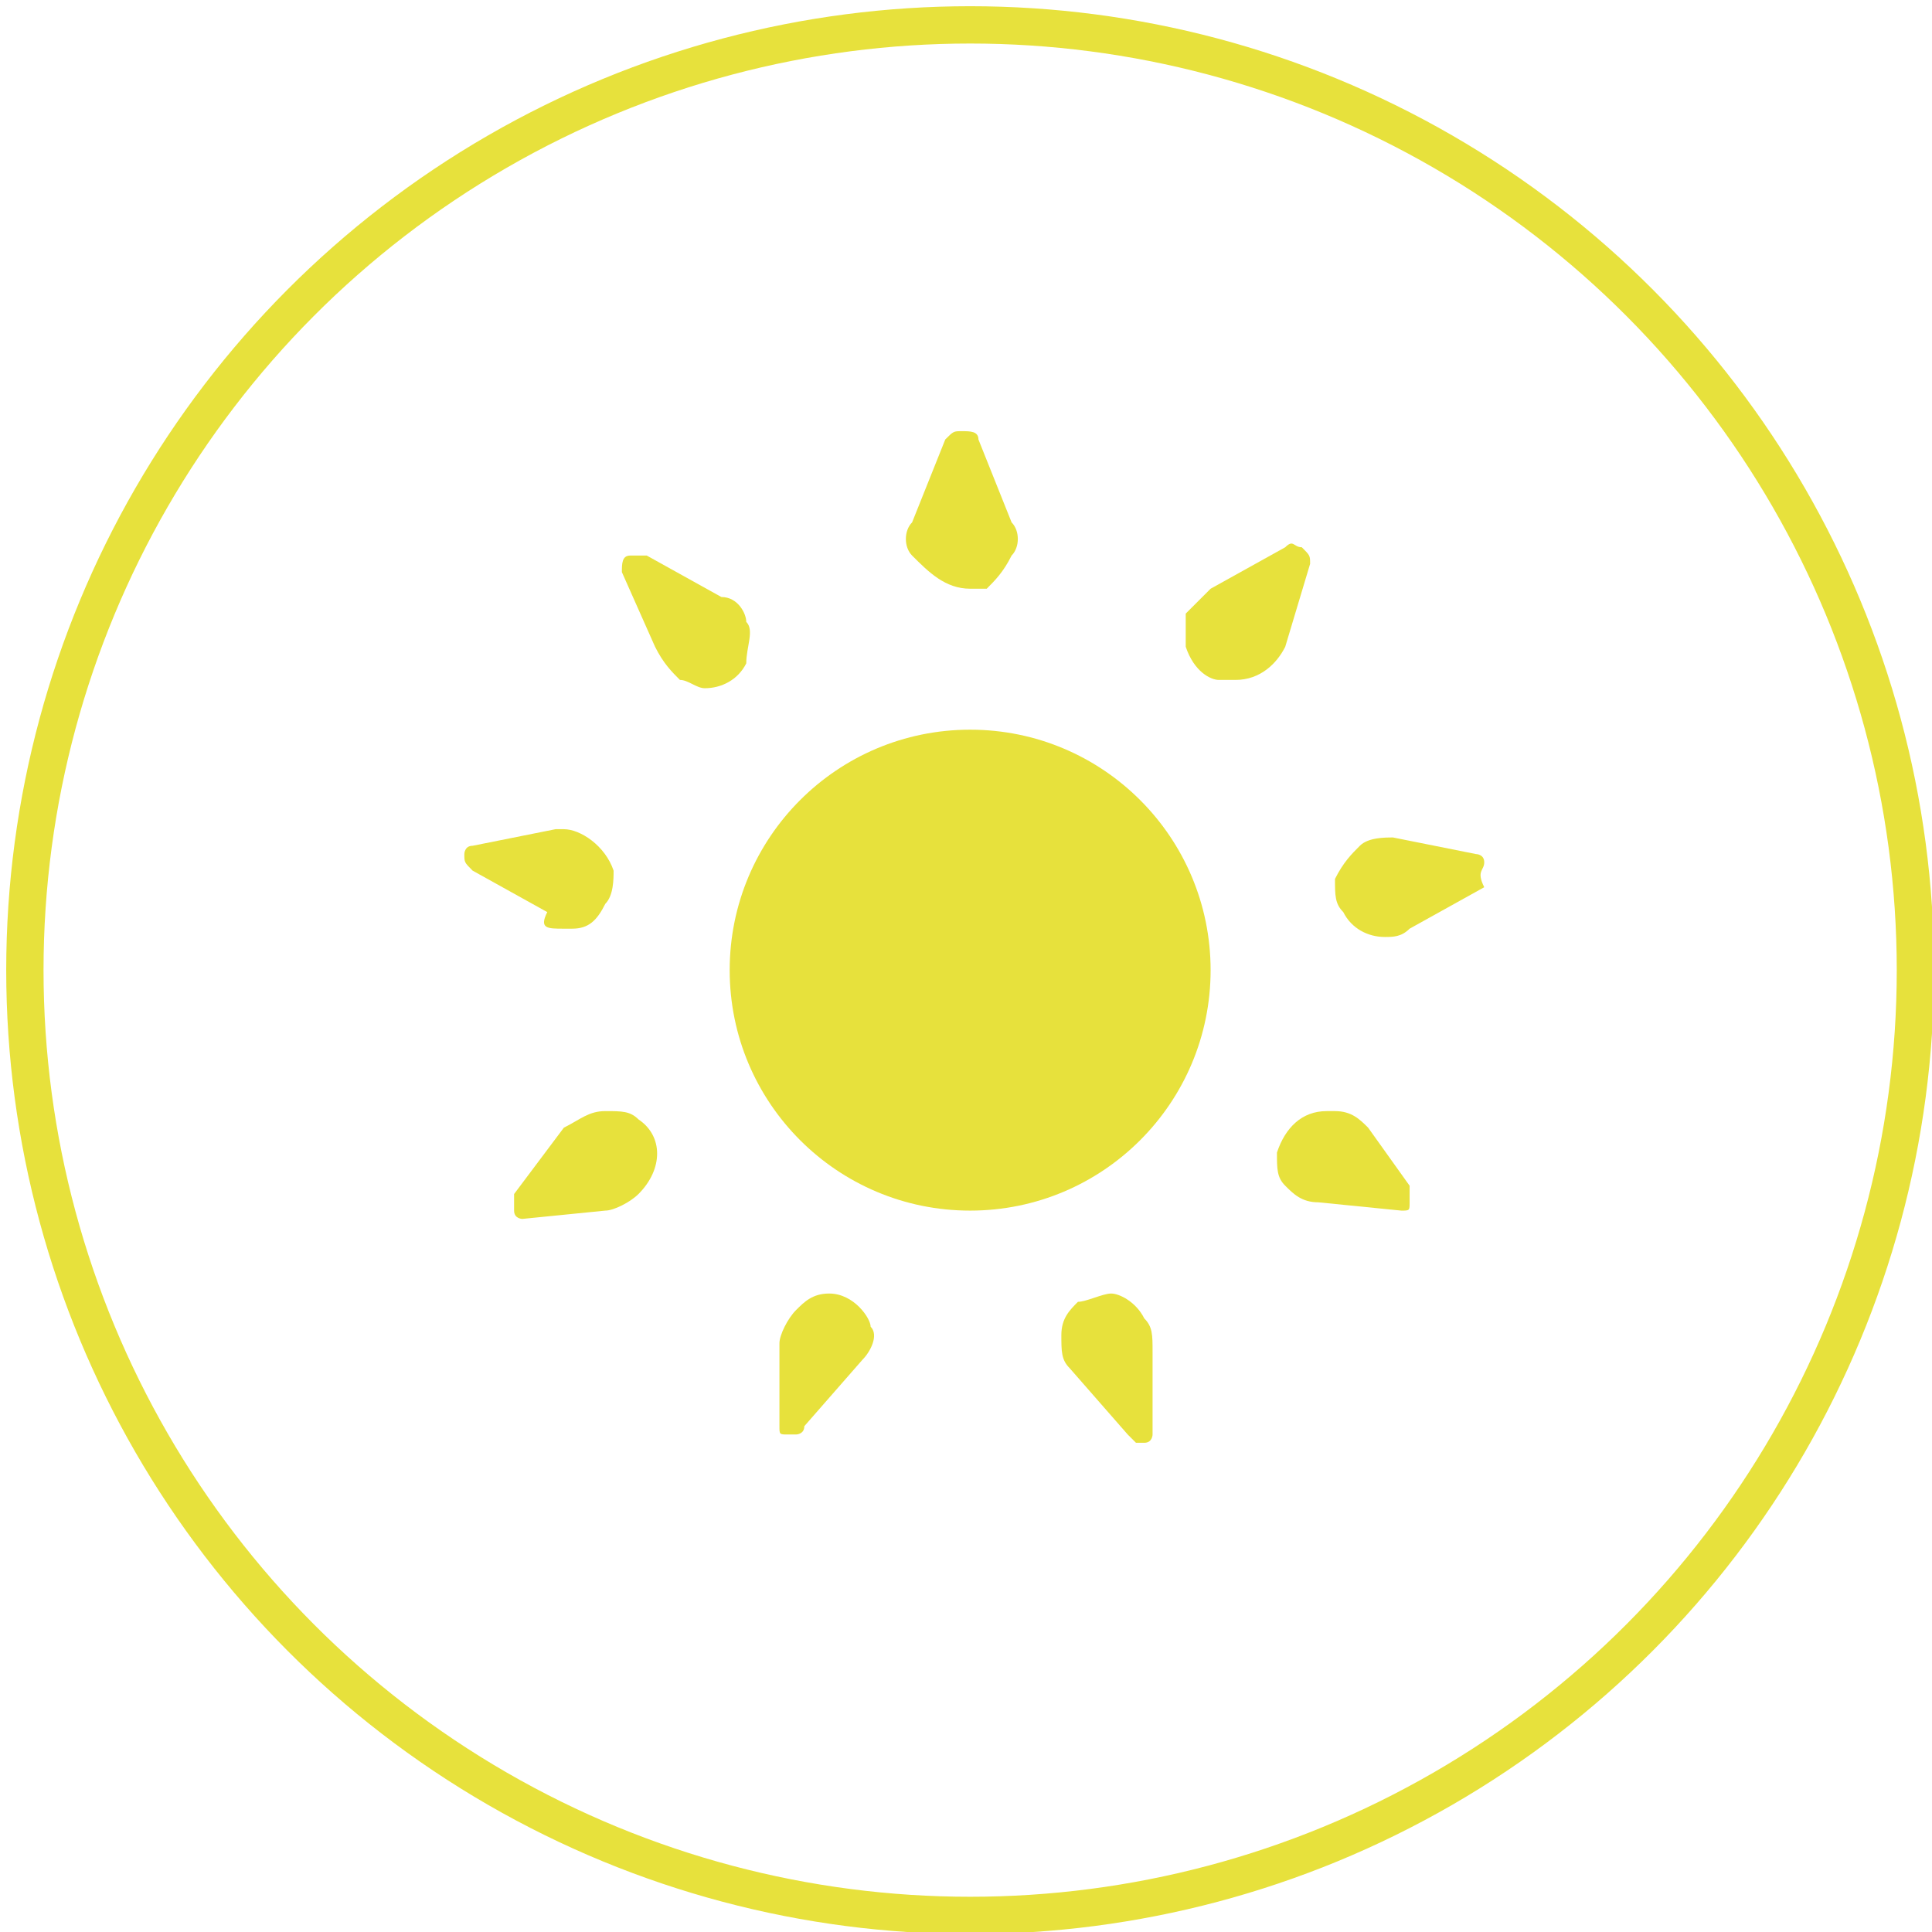 <?xml version="1.0" encoding="utf-8"?>
<!-- Generator: Adobe Illustrator 18.1.1, SVG Export Plug-In . SVG Version: 6.00 Build 0)  -->
<svg version="1.1" id="Calque_1" xmlns="http://www.w3.org/2000/svg" xmlns:xlink="http://www.w3.org/1999/xlink" x="0px" y="0px"
	 viewBox="0 0 23.3 23.3" enable-background="new 0 0 23.3 23.3" xml:space="preserve">
<g>
	<path fill="#EBDE28" d="M11.7,7.4"/>
	<path fill="#E7E13C" d="M14.7,8.2c0.1,0,0.1,0,0.2,0l0,0c0.3,0,0.5-0.2,0.6-0.4l0.3-1c0-0.1,0-0.1-0.1-0.2c-0.1,0-0.1-0.1-0.2,0
		l-0.9,0.5c-0.1,0.1-0.2,0.2-0.3,0.3c0,0.1,0,0.3,0,0.4C14.4,8.1,14.6,8.2,14.7,8.2L14.7,8.2z M14.7,8.2"/>
	<path fill="#E7E13C" d="M17.9,10.4c0-0.1-0.1-0.1-0.1-0.1l-1-0.2c-0.1,0-0.3,0-0.4,0.1c-0.1,0.1-0.2,0.2-0.3,0.4
		c0,0.2,0,0.3,0.1,0.4c0.1,0.2,0.3,0.3,0.5,0.3c0.1,0,0.2,0,0.3-0.1l0.9-0.5C17.8,10.5,17.9,10.5,17.9,10.4L17.9,10.4z M17.9,10.4"
		/>
	<path fill="#E7E13C" d="M16.5,13.6c-0.1-0.1-0.2-0.2-0.4-0.2c0,0-0.1,0-0.1,0c-0.3,0-0.5,0.2-0.6,0.5c0,0.2,0,0.3,0.1,0.4
		c0.1,0.1,0.2,0.2,0.4,0.2l1,0.1c0,0,0,0,0,0c0.1,0,0.1,0,0.1-0.1c0-0.1,0-0.1,0-0.2L16.5,13.6z M16.5,13.6"/>
	<path fill="#E7E13C" d="M13.4,15.6c-0.1,0-0.3,0.1-0.4,0.1c-0.1,0.1-0.2,0.2-0.2,0.4c0,0.2,0,0.3,0.1,0.4l0.7,0.8
		c0,0,0.1,0.1,0.1,0.1c0,0,0,0,0.1,0c0.1,0,0.1-0.1,0.1-0.1l0-1c0-0.2,0-0.3-0.1-0.4C13.7,15.7,13.5,15.6,13.4,15.6L13.4,15.6z
		 M13.4,15.6"/>
	<path fill="#E7E13C" d="M10,15.6C10,15.6,10,15.6,10,15.6c-0.2,0-0.3,0.1-0.4,0.2c-0.1,0.1-0.2,0.3-0.2,0.4l0,1
		c0,0.1,0,0.1,0.1,0.1c0,0,0,0,0.1,0c0,0,0.1,0,0.1-0.1l0.7-0.8c0.1-0.1,0.2-0.3,0.1-0.4C10.5,15.9,10.3,15.6,10,15.6L10,15.6z
		 M10,15.6"/>
	<path fill="#E7E13C" d="M7.7,13.5c-0.1-0.1-0.2-0.1-0.4-0.1c-0.2,0-0.3,0.1-0.5,0.2l-0.6,0.8c0,0.1,0,0.1,0,0.2
		c0,0.1,0.1,0.1,0.1,0.1c0,0,0,0,0,0l1-0.1c0.1,0,0.3-0.1,0.4-0.2C8,14.1,8,13.7,7.7,13.5L7.7,13.5z M7.7,13.5"/>
	<path fill="#E7E13C" d="M6.8,11.2c0,0,0.1,0,0.1,0c0.2,0,0.3-0.1,0.4-0.3c0.1-0.1,0.1-0.3,0.1-0.4C7.3,10.2,7,10,6.8,10
		c0,0-0.1,0-0.1,0l-1,0.2c-0.1,0-0.1,0.1-0.1,0.1c0,0.1,0,0.1,0.1,0.2l0.9,0.5C6.5,11.2,6.6,11.2,6.8,11.2L6.8,11.2z M6.8,11.2"/>
	<path fill="#E7E13C" d="M7.9,7.8C8,8,8.1,8.1,8.2,8.2c0.1,0,0.2,0.1,0.3,0.1c0.2,0,0.4-0.1,0.5-0.3C9,7.8,9.1,7.6,9,7.5
		c0-0.1-0.1-0.3-0.3-0.3L7.8,6.7c-0.1,0-0.1,0-0.2,0c-0.1,0-0.1,0.1-0.1,0.2L7.9,7.8z M7.9,7.8"/>
	<path fill="#E7E13C" d="M11.7,7.1L11.7,7.1c0.1,0,0.1,0,0.2,0C12,7,12.1,6.9,12.2,6.7c0.1-0.1,0.1-0.3,0-0.4l-0.4-1
		c0-0.1-0.1-0.1-0.2-0.1c-0.1,0-0.1,0-0.2,0.1l-0.4,1c-0.1,0.1-0.1,0.3,0,0.4C11.2,6.9,11.4,7.1,11.7,7.1L11.7,7.1z M11.7,7.1"/>
	<circle fill="#E7E13C" cx="11.7" cy="11.7" r="2.9"/>
	<circle fill="none" stroke="#E7E13C" stroke-width="0.45" stroke-miterlimit="10" cx="11.7" cy="11.7" r="11.4"/>
</g>
</svg>

